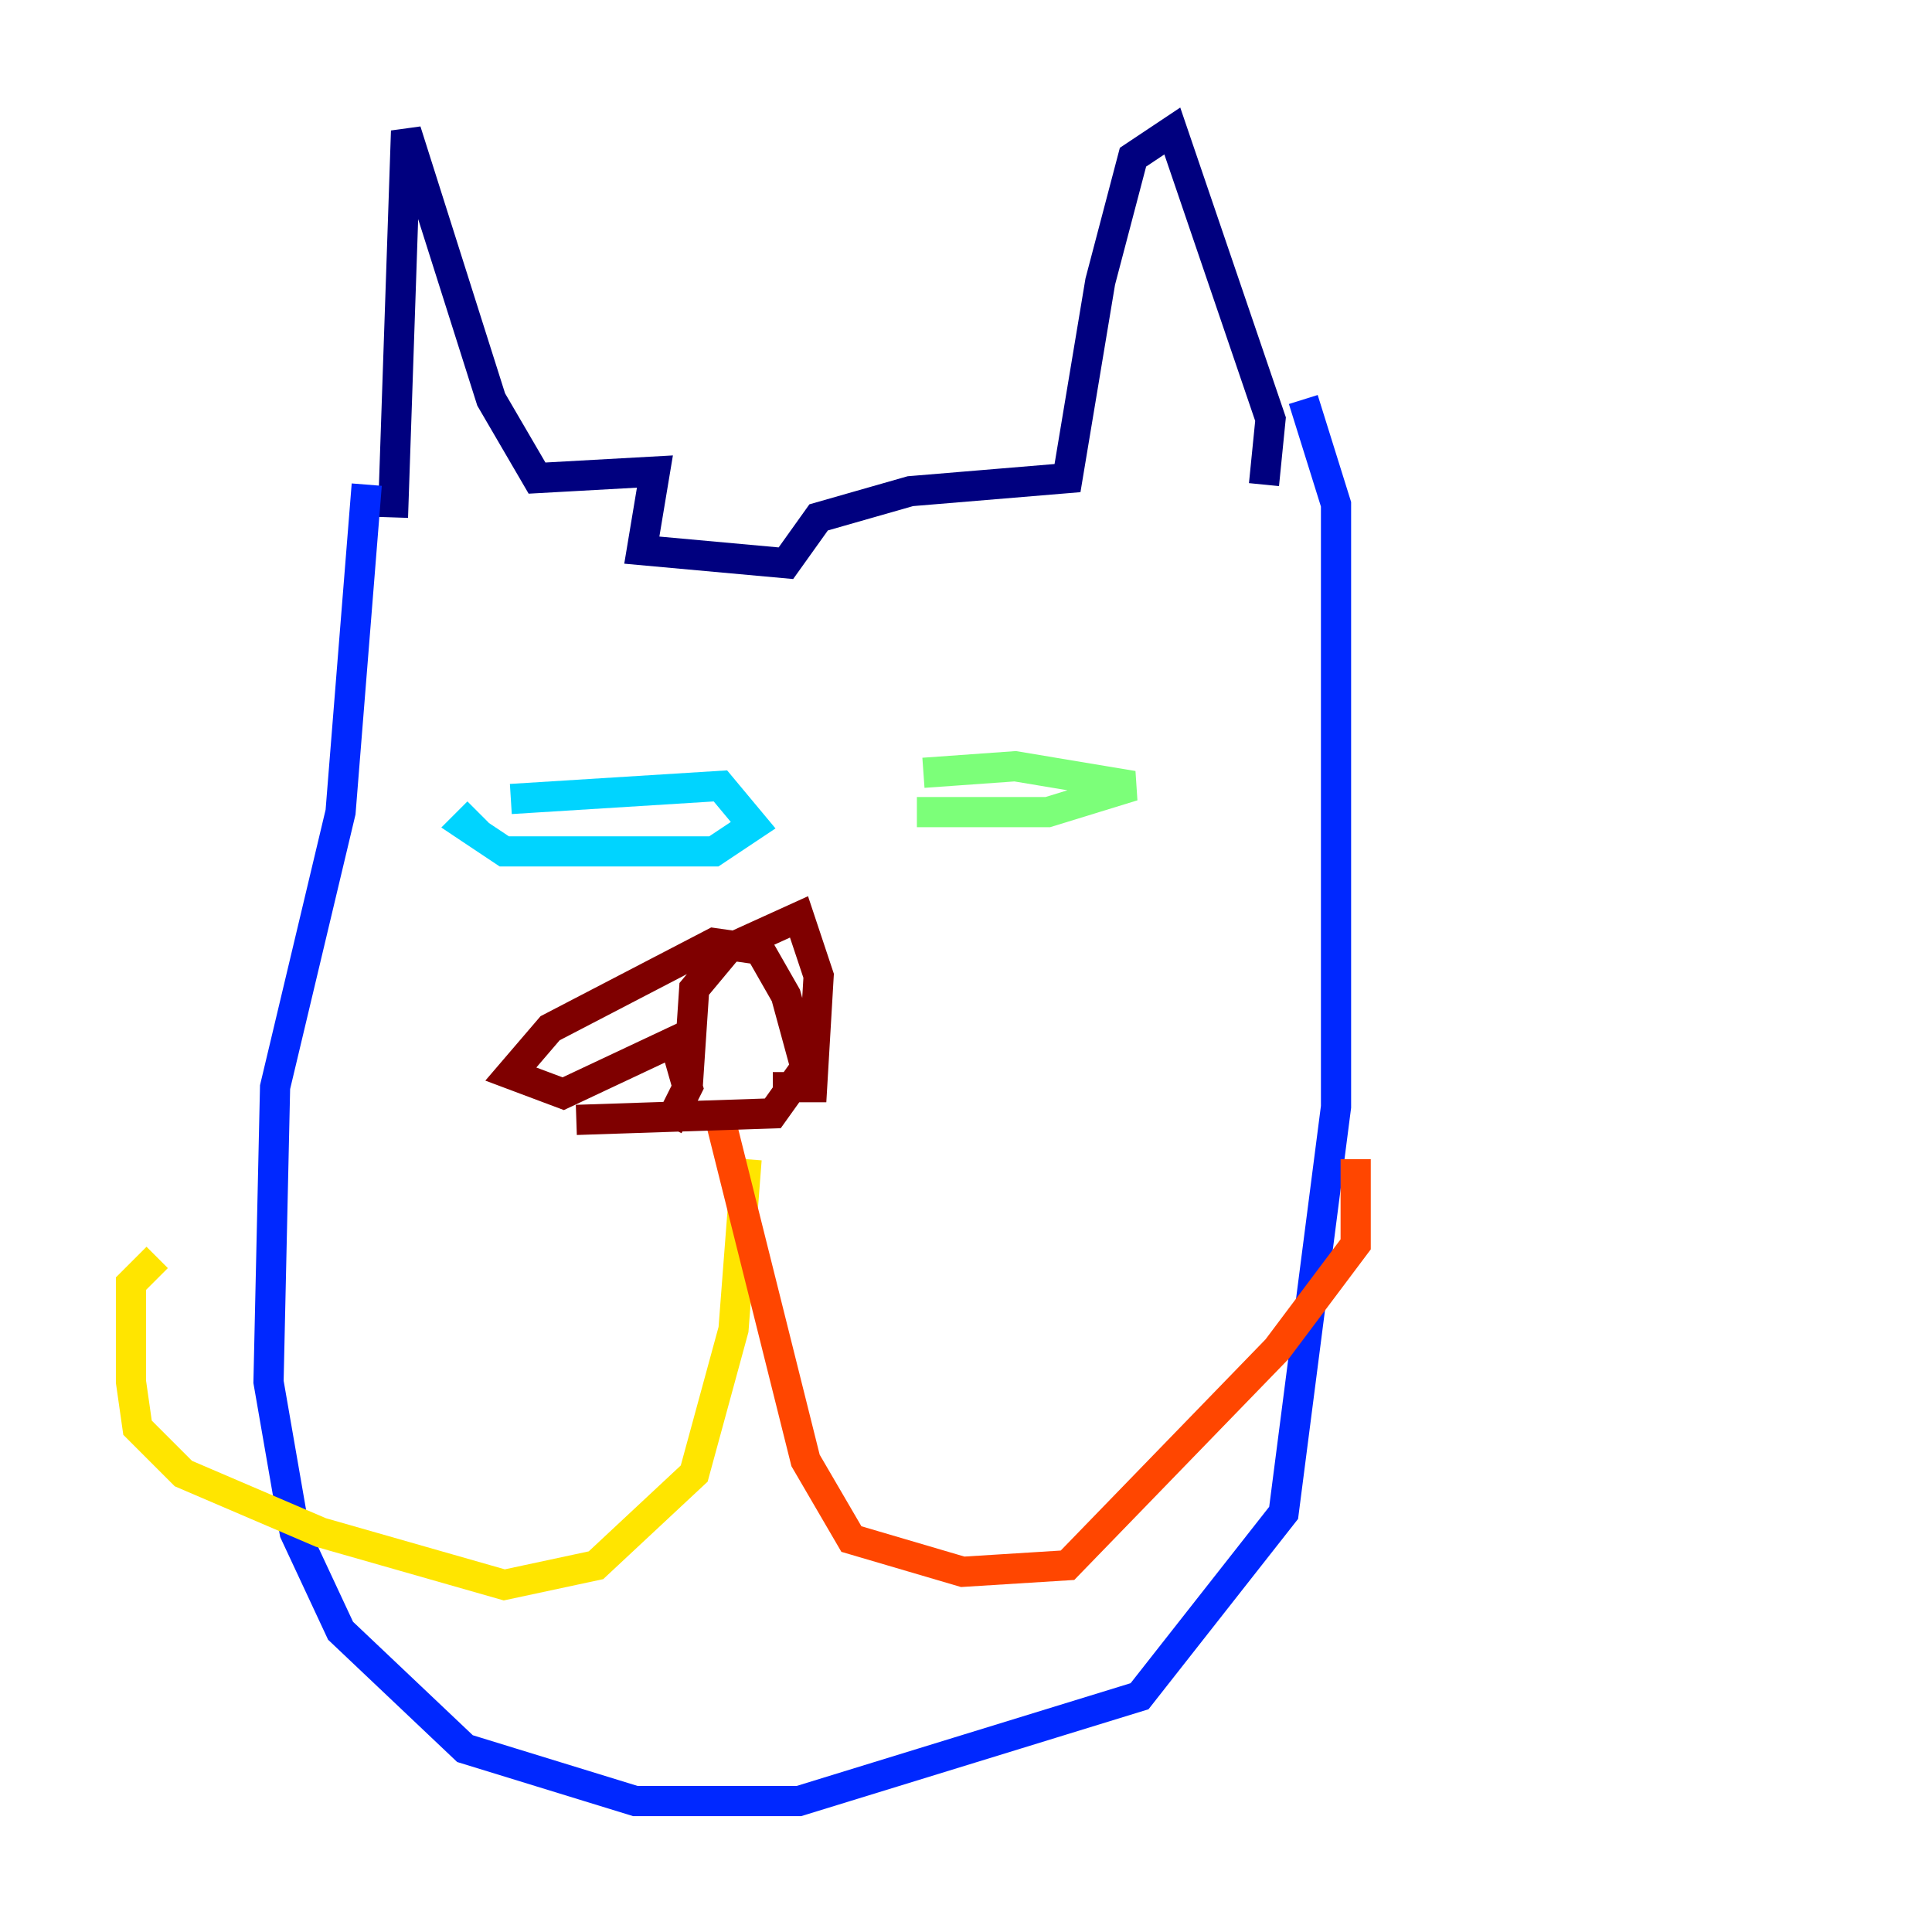 <?xml version="1.0" encoding="utf-8" ?>
<svg baseProfile="tiny" height="128" version="1.2" viewBox="0,0,128,128" width="128" xmlns="http://www.w3.org/2000/svg" xmlns:ev="http://www.w3.org/2001/xml-events" xmlns:xlink="http://www.w3.org/1999/xlink"><defs /><polyline fill="none" points="26.034,34.278 26.902,8.678 32.542,26.468 35.58,31.675 43.39,31.241 42.522,36.447 52.068,37.315 54.237,34.278 60.312,32.542 70.725,31.675 72.895,18.658 75.064,10.414 77.668,8.678 84.176,27.77 83.742,32.108" stroke="#00007f" stroke-width="2" /><polyline fill="none" points="24.298,32.108 22.563,53.803 18.224,72.027 17.79,91.552 19.525,101.532 22.563,108.041 30.807,115.851 42.088,119.322 52.936,119.322 75.498,112.38 85.044,100.231 88.515,73.329 88.515,33.41 86.346,26.468" stroke="#0028ff" stroke-width="2" /><polyline fill="none" points="33.844,52.936 47.729,52.068 49.898,54.671 47.295,56.407 33.41,56.407 30.807,54.671 31.675,53.803" stroke="#00d4ff" stroke-width="2" /><polyline fill="none" points="61.18,51.2 67.254,50.766 75.064,52.068 69.424,53.803 60.746,53.803" stroke="#7cff79" stroke-width="2" /><polyline fill="none" points="49.464,76.8 48.597,88.081 45.993,97.627 39.485,103.702 33.41,105.003 21.261,101.532 12.149,97.627 9.112,94.59 8.678,91.552 8.678,85.044 10.414,83.308" stroke="#ffe500" stroke-width="2" /><polyline fill="none" points="47.729,74.197 53.37,96.759 56.407,101.966 63.783,104.136 70.725,103.702 84.61,89.383 89.817,82.441 89.817,76.8" stroke="#ff4600" stroke-width="2" /><polyline fill="none" points="38.183,74.197 51.2,73.763 53.37,70.725 52.068,65.953 50.332,62.915 47.295,62.481 36.447,68.122 33.844,71.159 37.315,72.461 44.691,68.99 45.559,72.027 44.258,74.63 45.559,72.027 45.993,65.519 48.163,62.915 52.936,60.746 54.237,64.651 53.803,72.027 51.2,72.027" stroke="#7f0000" stroke-width="2" /></svg>